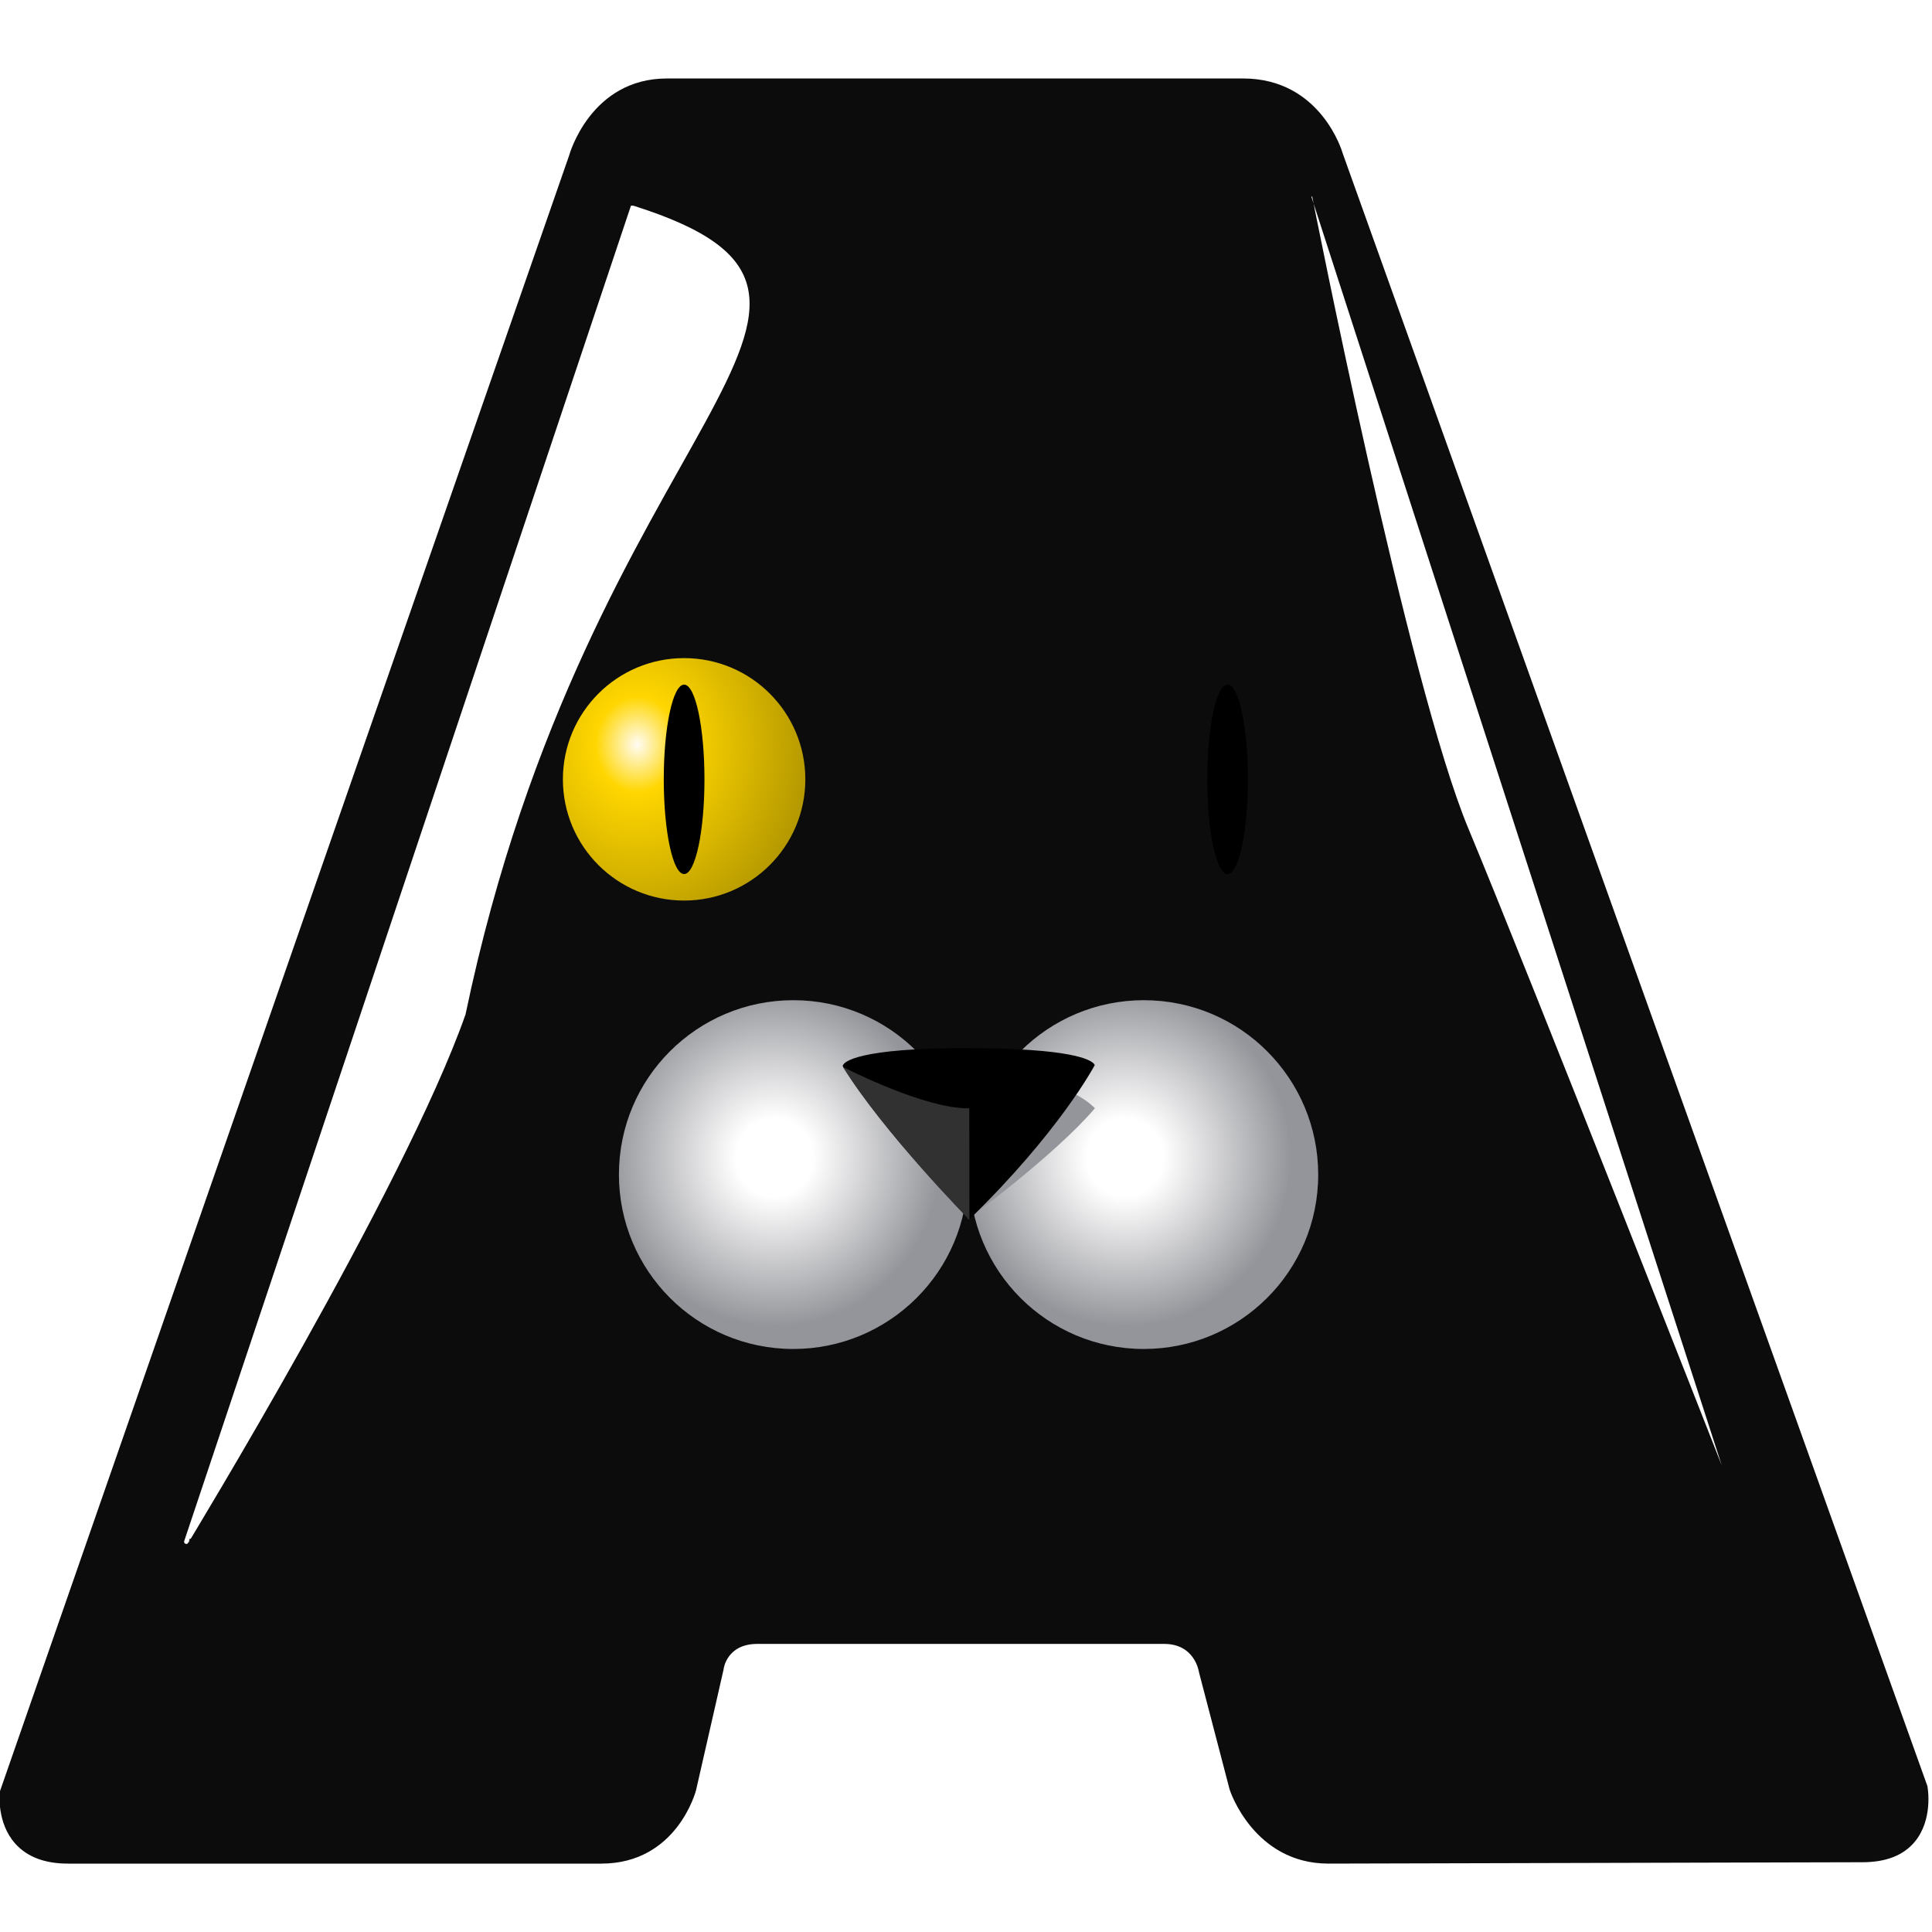 <svg width="426" height="426" viewBox="0 0 113 113" xmlns="http://www.w3.org/2000/svg" xmlns:xlink="http://www.w3.org/1999/xlink"><defs><radialGradient id="b" cx="0" cy="0" r="1" gradientTransform="matrix(5.91 0 0 -11.8 80 926)" gradientUnits="userSpaceOnUse"><stop stop-color="#fffcf4" offset="0"/><stop stop-color="#ffd600" offset=".215"/><stop stop-color="#a88e00" offset="1"/></radialGradient><radialGradient id="a" cx="0" cy="0" r="1" gradientTransform="matrix(6.21 0 0 -6.32 67 911)" gradientUnits="userSpaceOnUse"><stop stop-color="#fff" offset="0"/><stop stop-color="#fff" offset=".209"/><stop stop-color="#94959a" offset=".908"/><stop stop-color="#94959a" offset="1"/></radialGradient><radialGradient id="c" cx="0" cy="0" r="1" gradientTransform="matrix(10.7 0 0 10.9 65.8 67.7)" gradientUnits="userSpaceOnUse" xlink:href="#a"/><radialGradient id="g" cx="189" cy="41.9" r="7.09" gradientTransform="matrix(0 1.84 -1.6 0 104 -304)" gradientUnits="userSpaceOnUse" xlink:href="#b"/><radialGradient id="d" cx="0" cy="0" r="1" gradientTransform="matrix(10.7 0 0 10.9 45.3 67.7)" gradientUnits="userSpaceOnUse" xlink:href="#a"/><filter id="f" x="-.413" y="-.133" width="1.83" height="1.27" color-interpolation-filters="sRGB"><feGaussianBlur stdDeviation="4.123"/></filter><filter id="e" x="-.513" y="-.21" width="2.03" height="1.42" color-interpolation-filters="sRGB"><feGaussianBlur stdDeviation="7.015"/></filter></defs><g stroke-width="1.72"><path d="M77.7 109c-4.37 0-5.77-4.29-5.78-4.33l-1.79-6.85c-.017-.102-.265-1.67-2.04-1.67h-23.8c-1.77 0-1.97 1.43-1.97 1.5l-1.61 7.06c-.012.048-1.12 4.29-5.54 4.29H3.97c-1.35 0-2.38-.391-3.08-1.17-1.1-1.24-.907-2.96-.901-3.04l33.3-95.7c.005-.024 1.24-4.5 5.72-4.5h33.7c4.56 0 5.81 4.32 5.82 4.37l34.2 95.5c.028.126.34 1.97-.743 3.27-.664.795-1.69 1.19-3.06 1.19z" fill="#0c0c0c"/><path d="M77.1 68.7c0 5.66-4.59 10.2-10.2 10.2-5.66 0-10.2-4.59-10.2-10.2 0-5.66 4.59-10.2 10.2-10.2 5.66 0 10.2 4.59 10.2 10.2z" fill="url(#c)"/><path d="M56.6 68.7c0 5.66-4.59 10.2-10.2 10.2-5.66 0-10.2-4.59-10.2-10.2 0-5.66 4.59-10.2 10.2-10.2 5.66 0 10.2 4.59 10.2 10.2z" fill="url(#d)"/><path d="M56.6 71.3s5.08-3.71 7.44-6.48c0 0-1.35-1.49-3.99-1.49z" fill="#94959a"/><path d="M56.6 61.3c-6.45 0-7.23.811-7.3 1.01l-.014.04c2.38 3.85 7.42 8.98 7.42 8.98v-.02c5.26-5.12 7.29-8.95 7.31-8.99l.016-.008v-.001c-.007-.06-.197-.728-4.5-.938-.82-.04-1.78-.065-2.93-.065zm.09 10 .002.002V71.3zm.002.002v.006l.003-.003z"/><path d="M49.3 62.4c2.38 3.85 7.4 8.95 7.4 8.95v-.009l-.003-3.28-.005-3.24-.093.002c-2.52 0-6.93-2.23-7.3-2.42" fill="#313132"/></g><path transform="matrix(1 0 0 .974 -137 2.69)" d="m174 9.72-26.1 80.1c-.05.05 12.6-21.2 16.2-31.7 7.28-35.8 26.8-42.9 9.92-48.4z" fill="#fff" filter="url(#e)" stroke="#fff" stroke-width=".265"/><path d="m76.7 11.5 24 74.2S89.4 56.9 85.9 48.5c-3.54-8.44-9.15-37-9.15-37z" fill="#fff" filter="url(#f)"/><g transform="translate(.313 -.218)" fill-rule="evenodd" paint-order="markers fill stroke"><circle cx="39.7" cy="45.8" r="7.09" fill="url(#g)" style="mix-blend-mode:normal"/><ellipse cx="39.7" cy="45.8" rx="1.19" ry="5.54"/></g><g transform="translate(32.1 -.218)" fill-rule="evenodd" paint-order="markers fill stroke"><circle cx="39.7" cy="45.8" r="7.09" fill="url(#g)" style="mix-blend-mode:normal"/><ellipse cx="39.7" cy="45.8" rx="1.19" ry="5.54"/></g></svg>